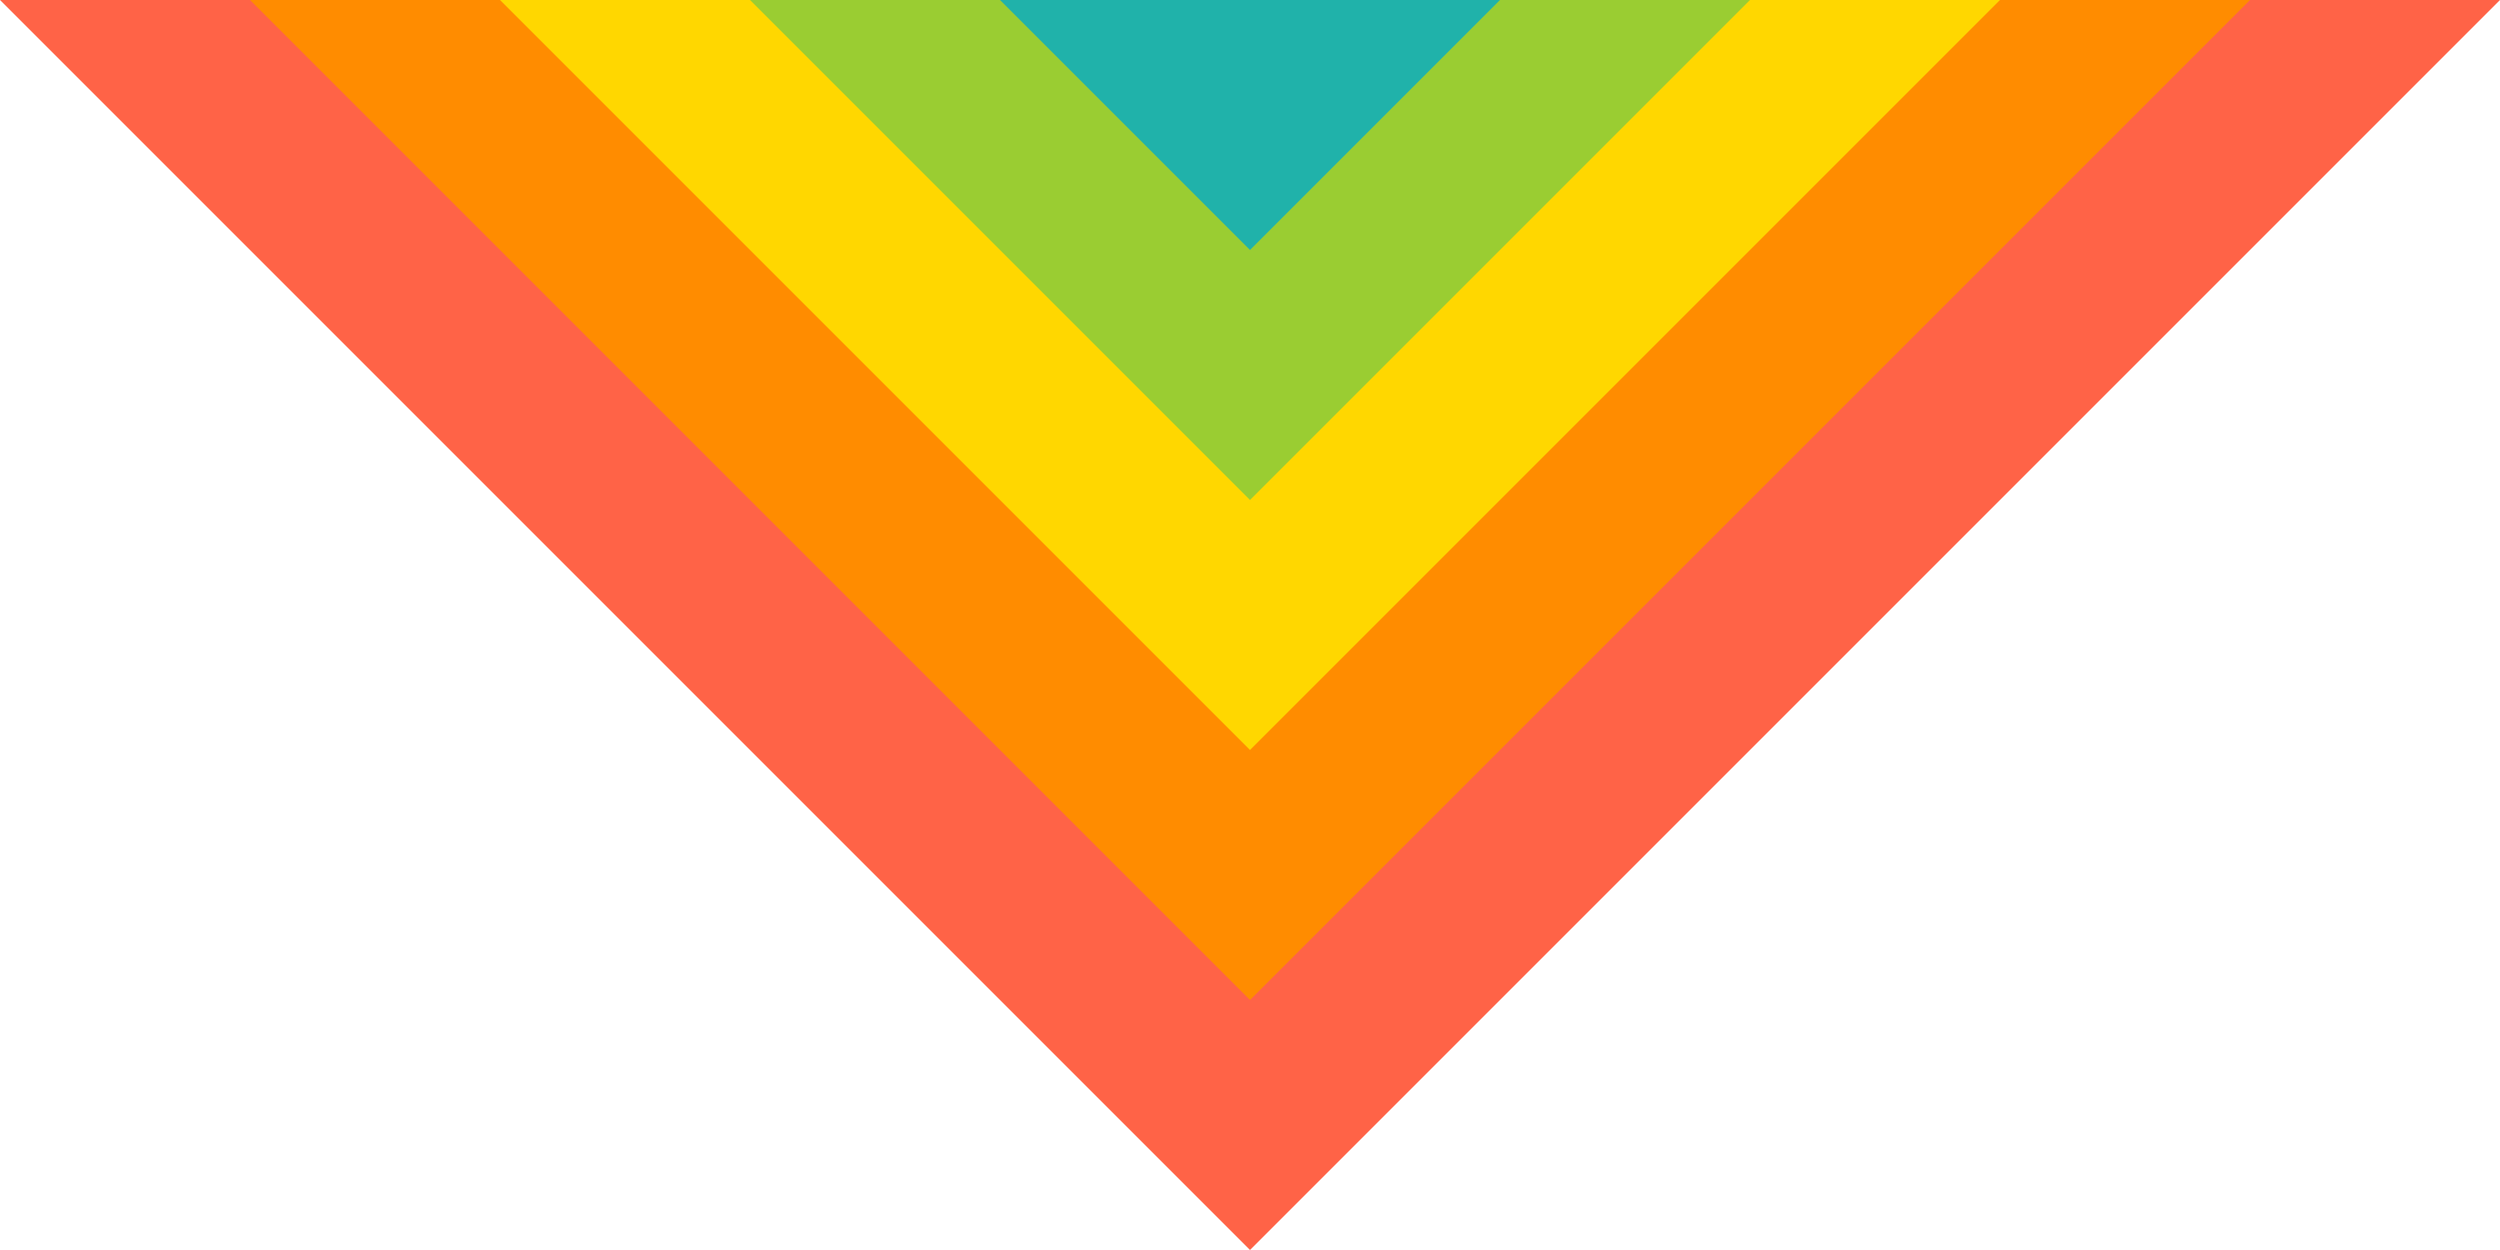 <svg xmlns="http://www.w3.org/2000/svg" viewBox="0 0 300 150"><path d="M0 0l150 150L300 0" fill="tomato"/><path d="M30 0l120 120L270 0" fill="#ff8c00"/><path d="M60 0l90 90 90-90" fill="gold"/><path d="M90 0l60 60 60-60" fill="#9acd32"/><path d="M120 0l30 30 30-30" fill="#20b2aa"/></svg>